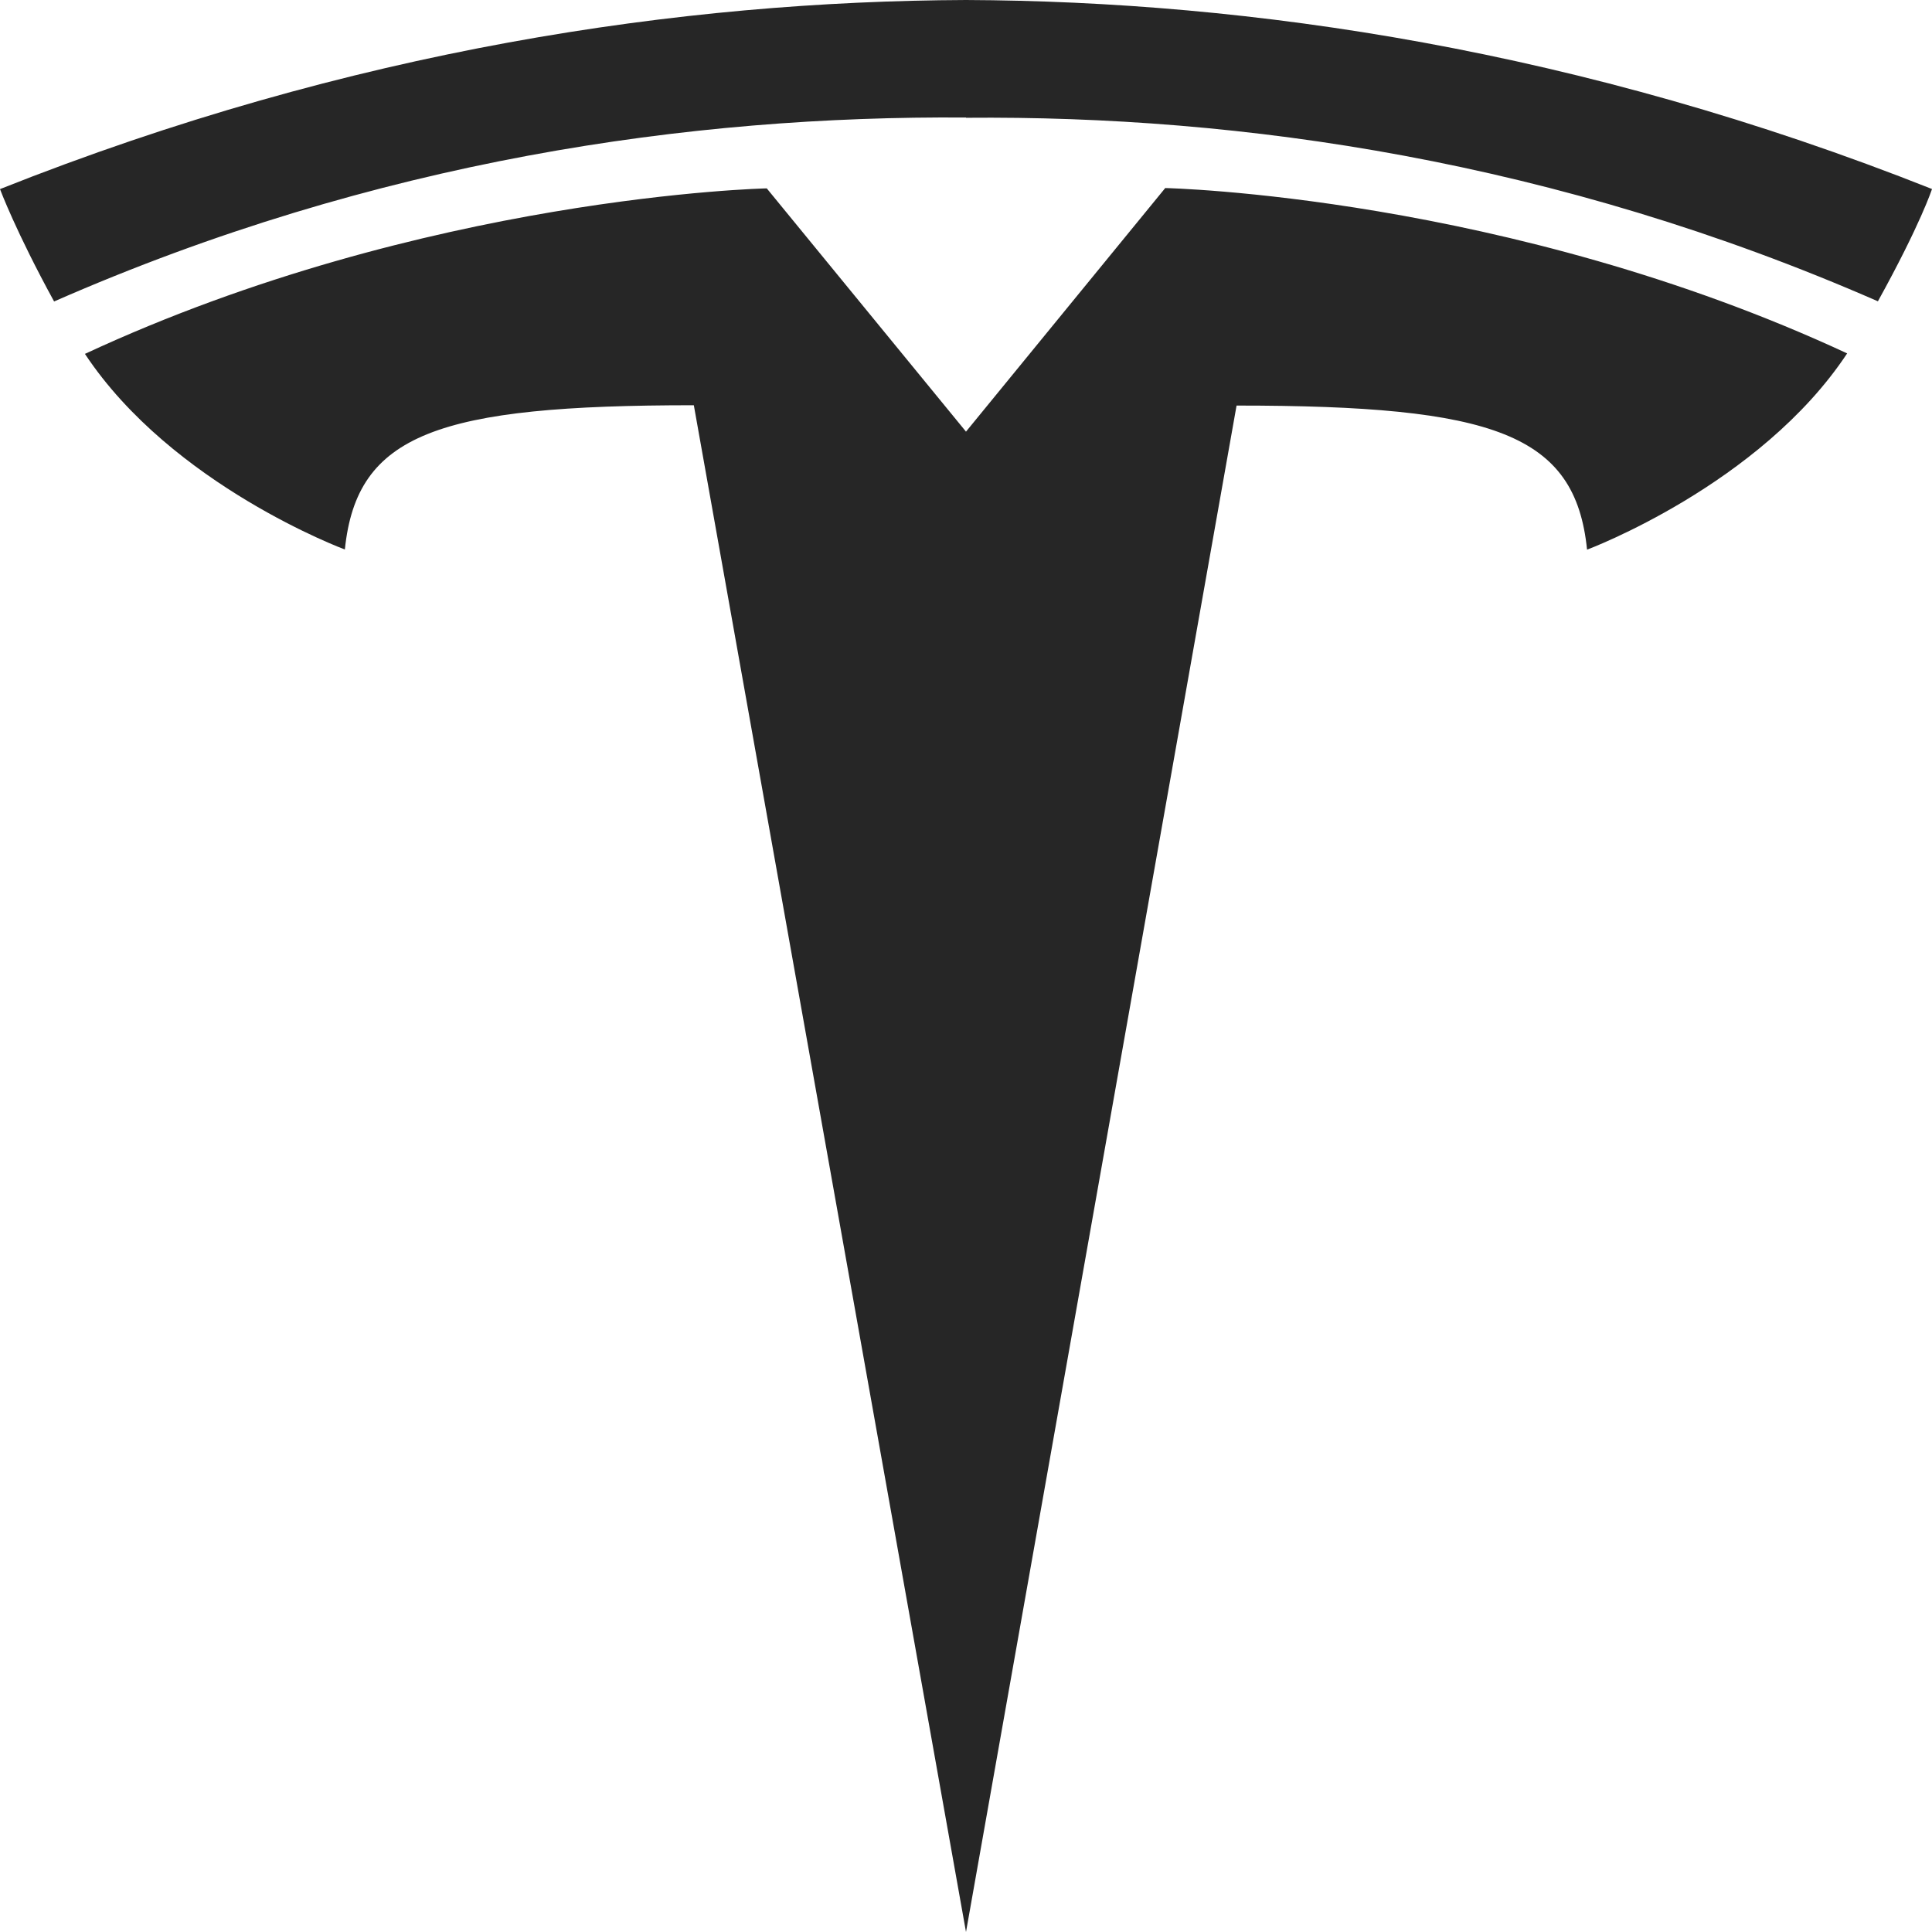 <svg width="24" height="24" viewBox="0 0 24 24" fill="none" xmlns="http://www.w3.org/2000/svg">
<path d="M12 5.362L14.475 2.336C14.475 2.336 18.72 2.426 22.946 4.39C21.864 6.026 19.715 6.828 19.715 6.828C19.569 5.389 18.561 5.038 15.361 5.038L12 24L8.619 5.034C5.439 5.034 4.431 5.388 4.284 6.826C4.284 6.826 2.138 6.031 1.055 4.396C5.28 2.431 9.525 2.34 9.525 2.34L12 5.362L11.996 5.364H12V5.362ZM12 1.463C15.415 1.433 19.326 1.991 23.328 3.743C23.863 2.775 24 2.348 24 2.348C19.625 0.612 15.528 0.015 12 0C8.472 0.015 4.375 0.61 0 2.349C0 2.349 0.195 2.874 0.672 3.745C4.674 1.989 8.585 1.435 12 1.46V1.463Z" fill="#262626"/>
</svg>
